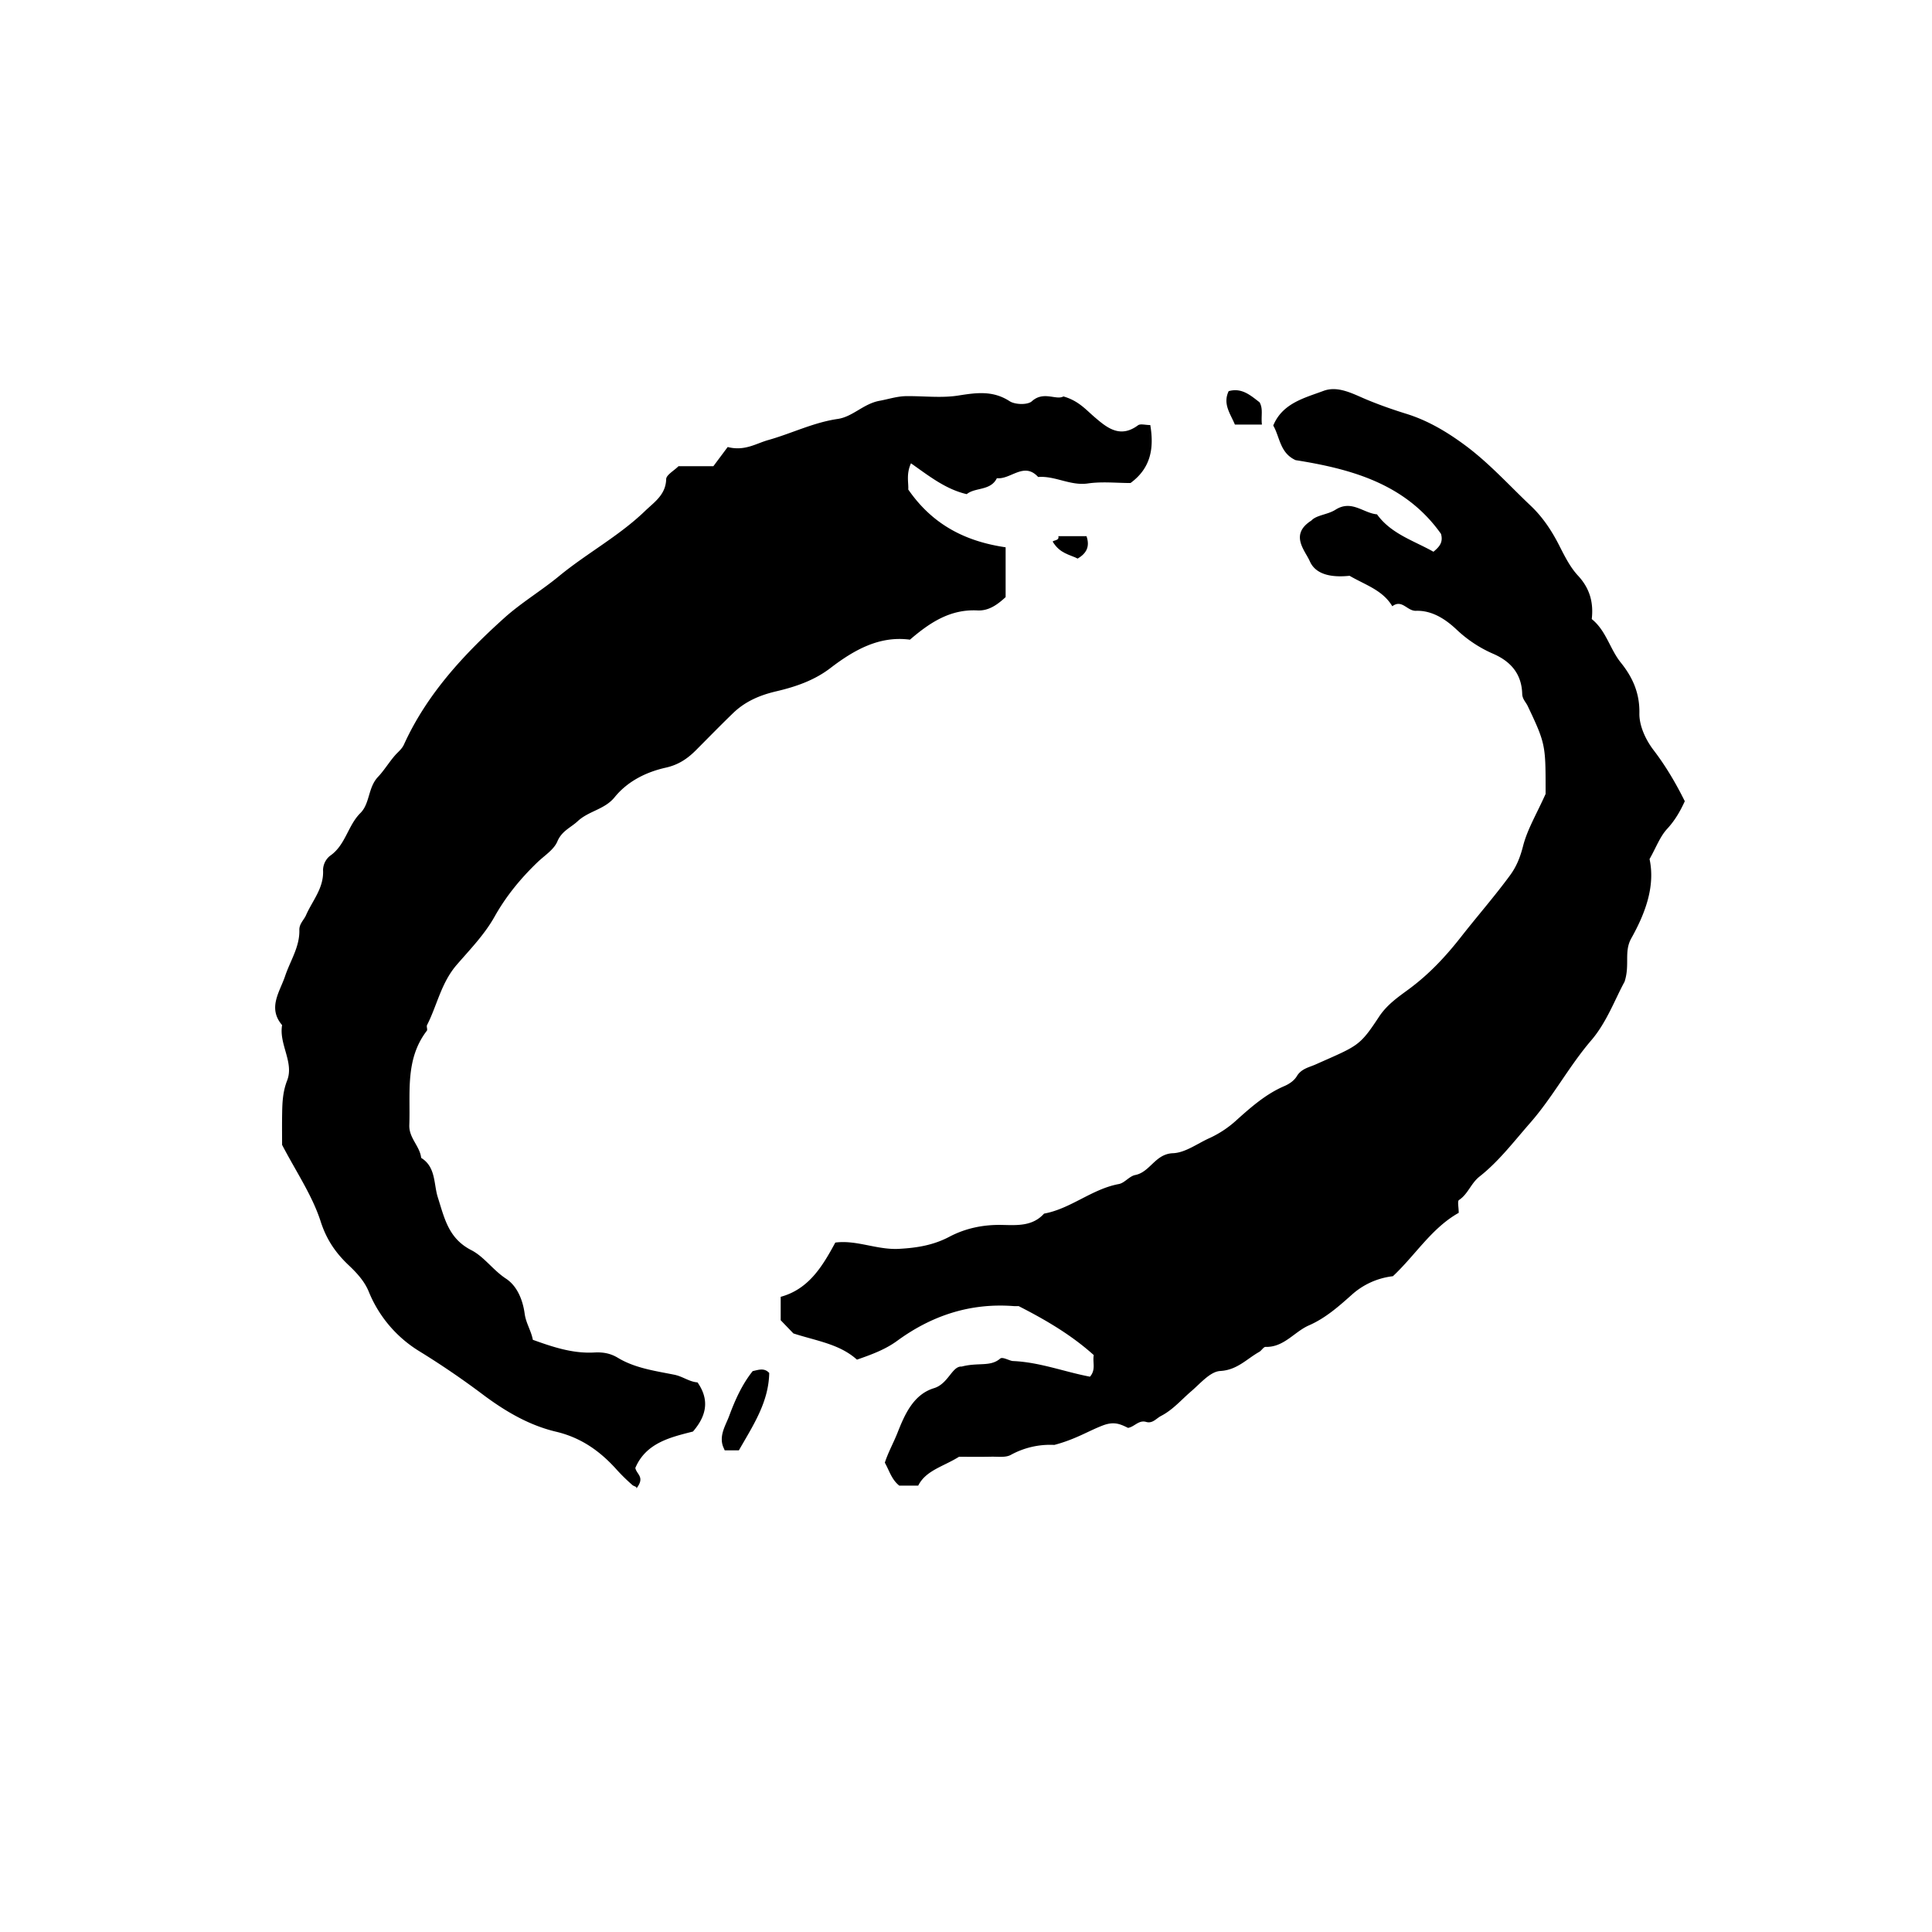 <svg xmlns="http://www.w3.org/2000/svg" xml:space="preserve" width="72px" height="72px" viewBox="0 0 72 72">
    <g fill="currentColor">
        <path d="M57.6 29.588v-.204c0-1.604-.012-1.696-.666-3.071-.071-.151-.2-.256-.206-.458-.021-.726-.411-1.195-1.067-1.484a4.7 4.7 0 0 1-1.365-.896c-.409-.387-.914-.732-1.528-.712-.33.011-.518-.443-.881-.17-.364-.605-.989-.784-1.592-1.135-.522.054-1.231.027-1.481-.539-.179-.407-.766-.996.056-1.519.192-.208.605-.218.896-.402.606-.386 1.038.125 1.551.17.525.729 1.369.979 2.104 1.394.19-.162.378-.331.28-.667-1.318-1.864-3.339-2.417-5.418-2.747-.587-.268-.583-.856-.833-1.29.345-.833 1.16-1.025 1.875-1.292.533-.198 1.08.103 1.581.315.495.207.994.382 1.506.541.807.251 1.522.677 2.212 1.19.889.664 1.621 1.479 2.417 2.232.456.431.792.941 1.074 1.499.198.388.401.797.694 1.111.444.478.581 1.01.511 1.617.538.432.674 1.114 1.082 1.621.435.54.707 1.127.693 1.886-.01.455.223.978.532 1.381.453.593.828 1.231 1.16 1.9-.17.373-.367.716-.656 1.029-.267.288-.41.688-.657 1.127.218 1.017-.161 2.025-.68 2.952-.283.506-.044.977-.251 1.618-.344.624-.665 1.514-1.241 2.184-.835.974-1.43 2.11-2.276 3.077-.605.69-1.169 1.434-1.883 1.996-.331.26-.433.658-.772.88-.063.042-.009.269-.009.477-1.009.565-1.616 1.579-2.453 2.362a2.76 2.76 0 0 0-1.541.699c-.492.439-.979.867-1.588 1.133-.549.241-.93.82-1.615.802-.079-.002-.151.14-.242.189-.466.262-.816.673-1.449.709-.372.021-.738.462-1.074.75-.371.317-.683.692-1.131.925-.183.095-.315.293-.556.223-.277-.081-.434.183-.675.222-.293-.145-.52-.247-.93-.094-.539.203-1.011.516-1.816.729a3.04 3.04 0 0 0-1.619.37c-.193.109-.48.064-.725.069-.429.01-.859.003-1.209.003-.585.366-1.237.507-1.52 1.076h-.704c-.288-.225-.376-.567-.54-.856.125-.388.324-.74.47-1.109.264-.668.586-1.43 1.36-1.667.541-.165.676-.832 1.034-.806.624-.164 1.066.02 1.434-.297.093-.078.345.084.477.091.999.042 1.932.407 2.871.583.231-.271.088-.533.141-.804-.803-.723-1.733-1.283-2.802-1.827.01 0-.096.007-.201-.001-1.606-.118-3.034.353-4.324 1.296-.438.32-.939.507-1.499.701-.65-.584-1.497-.694-2.368-.977l-.474-.492v-.872c1.037-.283 1.551-1.123 2.035-2.022.797-.105 1.555.279 2.374.234.673-.037 1.279-.135 1.876-.45.609-.322 1.28-.458 1.977-.441.558.012 1.125.052 1.553-.422.999-.183 1.781-.916 2.786-1.102.217-.04.393-.294.611-.336.561-.111.742-.788 1.407-.813.464-.018.915-.365 1.372-.568a3.9 3.9 0 0 0 1.017-.683c.533-.478 1.084-.959 1.749-1.245.213-.091.384-.217.48-.378.167-.278.468-.331.696-.433 1.58-.704 1.629-.661 2.363-1.775.295-.45.71-.735 1.095-1.018.771-.566 1.39-1.229 1.977-1.979.598-.763 1.239-1.495 1.814-2.279.247-.337.382-.688.487-1.1.156-.606.492-1.165.837-1.931M19.858 49.931c.734.263 1.473.516 2.28.473.31-.017.594.019.891.199.637.385 1.391.487 2.105.63.312.063.553.263.861.285.43.619.368 1.207-.17 1.831-.823.211-1.75.416-2.148 1.357.046.248.385.339.022.787.075-.089-.063-.093-.127-.146a7 7 0 0 1-.615-.605c-.613-.678-1.317-1.17-2.236-1.387-.988-.234-1.858-.74-2.68-1.35a31 31 0 0 0-2.431-1.659 4.66 4.66 0 0 1-1.869-2.214c-.157-.383-.444-.696-.752-.986-.478-.453-.82-.946-1.038-1.623-.312-.972-.914-1.851-1.438-2.857 0-.33-.006-.758.002-1.186.007-.413.025-.801.187-1.217.261-.675-.313-1.349-.189-2.06-.548-.642-.083-1.244.112-1.827.19-.57.548-1.088.531-1.72-.006-.228.17-.372.247-.547.242-.552.673-1.015.636-1.688a.7.7 0 0 1 .257-.525c.581-.396.663-1.127 1.133-1.594.365-.363.277-.95.664-1.356.22-.231.407-.544.635-.803.114-.129.249-.226.329-.402.854-1.876 2.229-3.354 3.732-4.708.634-.571 1.382-1.016 2.048-1.565 1.033-.85 2.23-1.488 3.2-2.423.343-.331.775-.604.79-1.19.004-.156.283-.306.458-.48h1.3l.534-.716c.634.163 1.056-.132 1.509-.259.869-.244 1.683-.655 2.591-.787.562-.081.961-.569 1.562-.677.324-.059.654-.17.997-.173.648-.007 1.309.077 1.94-.023.676-.107 1.285-.192 1.909.212.203.131.671.144.828.002.435-.396.908-.027 1.176-.18.553.158.824.479 1.14.752.473.408.964.824 1.639.324.091-.067.275-.009.458-.009.146.863.021 1.605-.737 2.16-.513 0-1.061-.061-1.589.016-.655.094-1.22-.291-1.853-.241-.53-.58-1.023.103-1.538.045-.236.479-.806.333-1.124.595-.788-.185-1.398-.672-2.077-1.15-.187.406-.082.753-.102.976.913 1.324 2.146 1.937 3.629 2.154v1.857c-.279.254-.607.518-1.049.496-1.008-.052-1.767.444-2.517 1.09-1.135-.153-2.081.381-2.964 1.058-.604.463-1.303.699-2.016.866-.616.144-1.158.376-1.609.811-.466.45-.918.914-1.375 1.373-.319.322-.657.554-1.134.661-.731.163-1.424.506-1.908 1.103-.37.457-.962.508-1.374.891-.263.244-.594.362-.76.757-.129.307-.479.524-.739.773-.629.604-1.176 1.27-1.604 2.035-.373.664-.913 1.218-1.401 1.782-.589.679-.732 1.509-1.112 2.252-.029.057.027.166-.008.212-.816 1.062-.609 2.308-.653 3.513-.018.488.393.783.442 1.225.552.338.463.975.62 1.469.25.785.397 1.534 1.25 1.97.475.244.81.746 1.287 1.059.436.285.635.826.7 1.309.048.353.24.628.305.973m8.809 1.236c-.02 1.095-.61 1.969-1.131 2.883h-.528c-.029-.07-.061-.13-.079-.194-.115-.401.124-.759.245-1.087.217-.587.482-1.181.877-1.672.222-.047.429-.133.616.07m18.361-35.345h-1.007c-.166-.401-.461-.769-.232-1.245.491-.139.82.162 1.151.415.142.25.049.499.088.83"/>
        <path d="M40.491 19.982c.136.397-.009.645-.33.835-.288-.15-.654-.18-.925-.623-.028-.066.258-.029.205-.212z"/>
    </g>
</svg>
